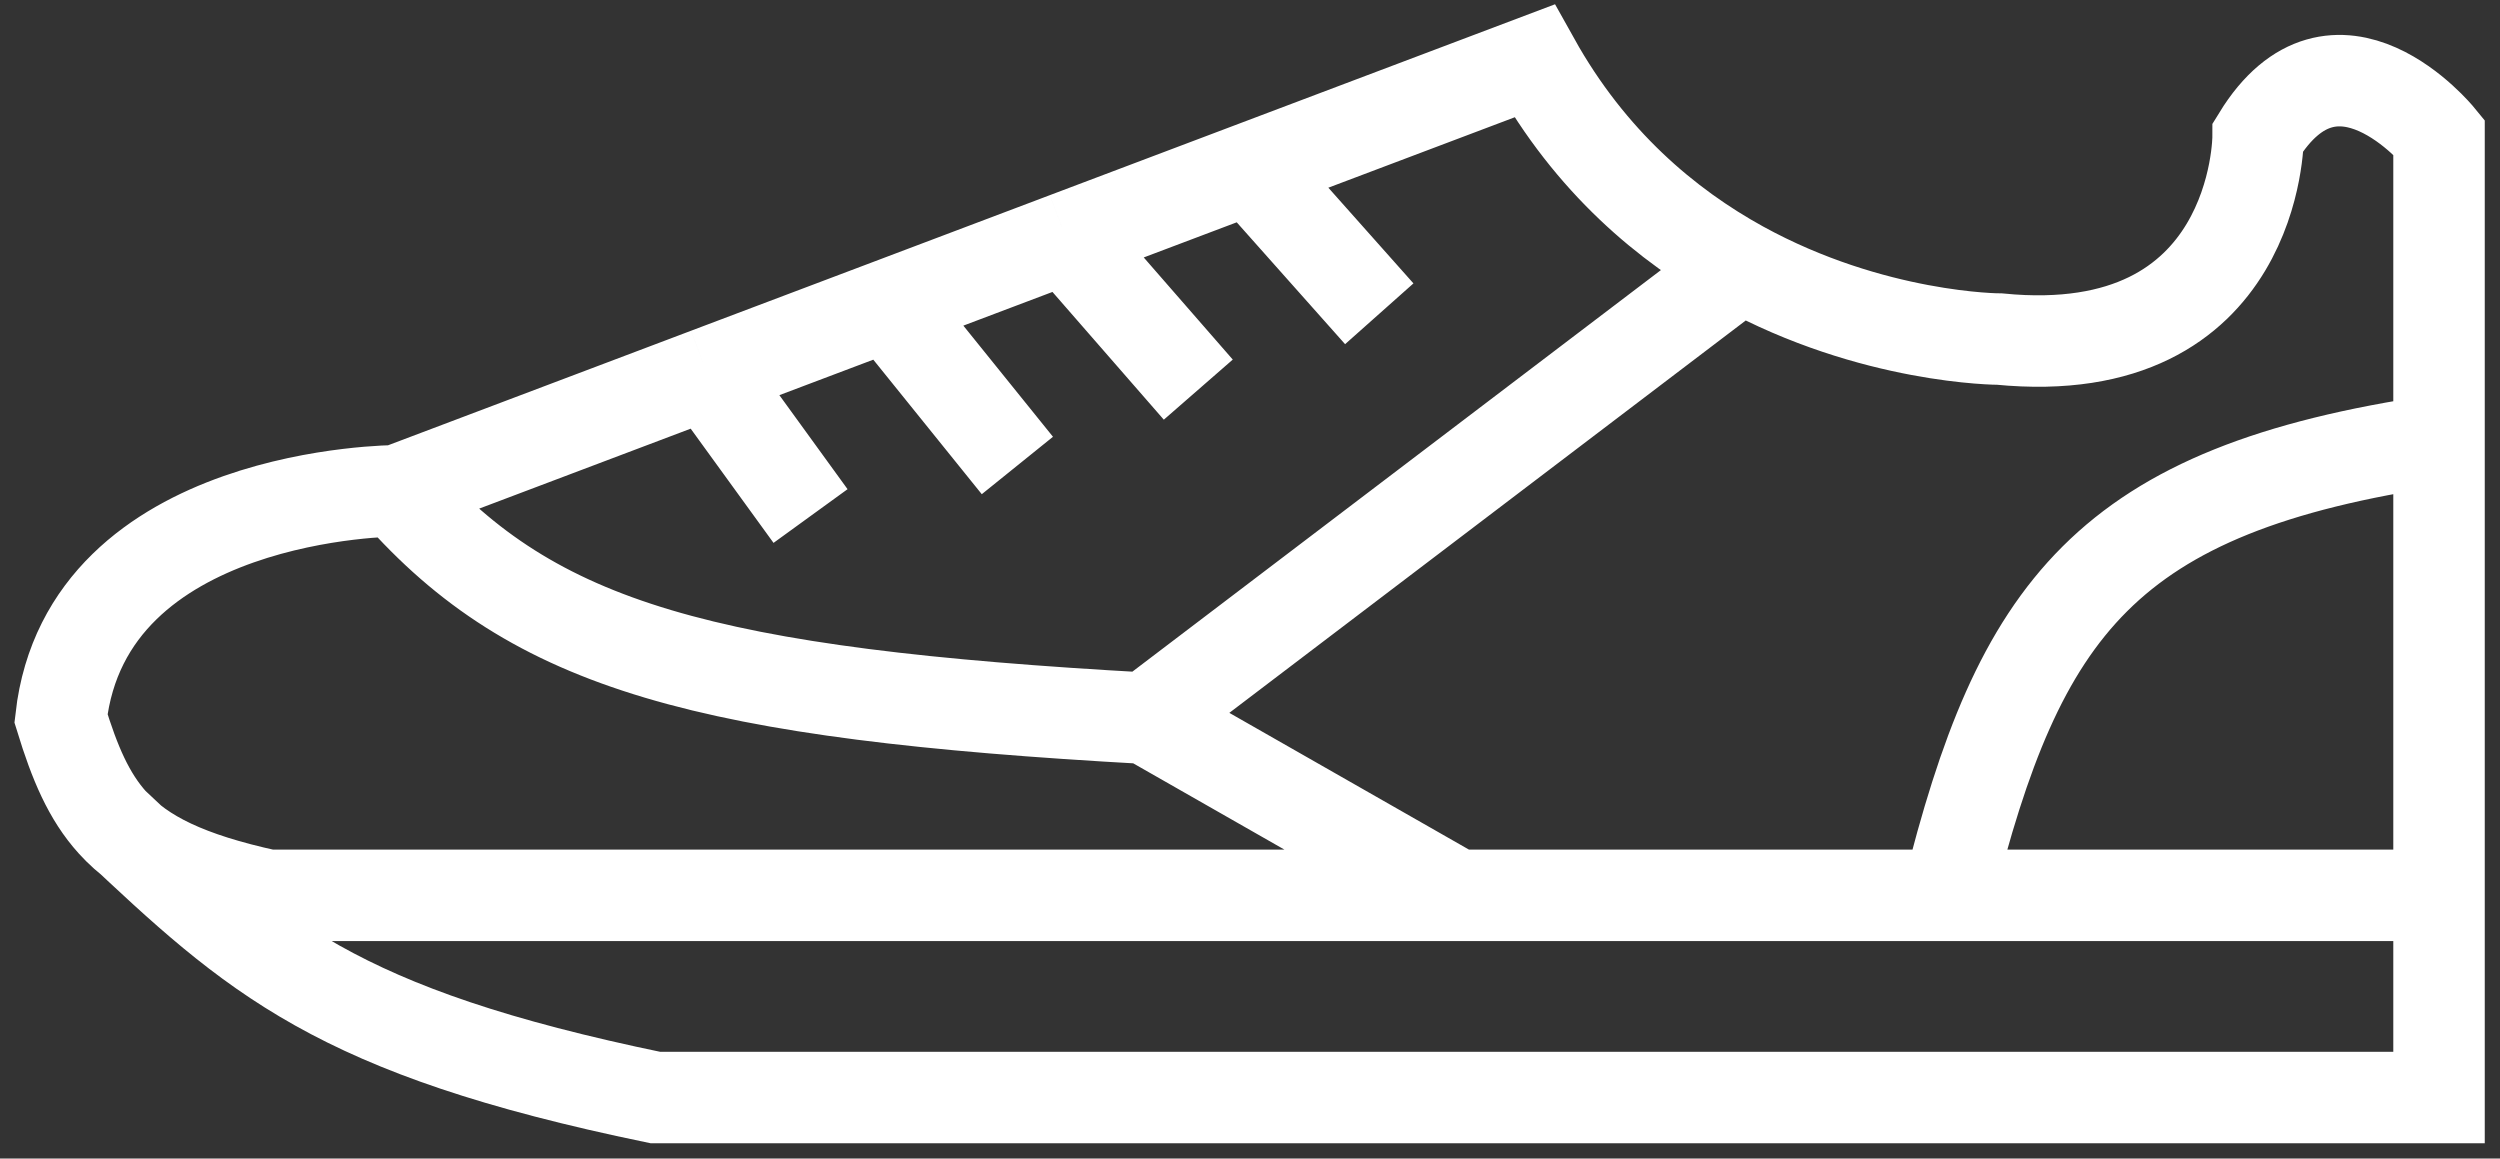 <svg width="41" height="19" viewBox="0 0 41 19" fill="none" xmlns="http://www.w3.org/2000/svg">
<rect x="0" y="0" width="41" height="19" fill="#333333" stroke="none"/>
<path d="M40 14.683V18H10.75C5.498 16.914 4.179 15.689 1.848 13.494M40 14.683H31.946M40 14.683V7.22M6.511 8.049C6.511 8.049 1.424 8.049 1 11.78C1.223 12.506 1.454 13.059 1.848 13.494M6.511 8.049C8.766 10.609 11.569 11.377 18.804 11.78M6.511 8.049L11.598 6.126M1.848 13.494C2.34 14.038 3.087 14.398 4.391 14.683H23.891M28.554 4.372C30.717 5.561 32.794 5.561 32.794 5.561C37.033 5.976 37.033 2.244 37.033 2.244C38.304 0.171 40 2.244 40 2.244V7.22M28.554 4.372C27.332 3.699 26.082 2.647 25.163 1L20.5 2.762M28.554 4.372L18.804 11.78M18.804 11.78L23.891 14.683M23.891 14.683H31.946M31.946 14.683C33.116 9.988 34.517 8.027 40 7.22M11.598 6.126L13.293 8.463M11.598 6.126L14.565 5.005M14.565 5.005L16.685 7.634M14.565 5.005L17.483 3.902M17.483 3.902L19.652 6.39M17.483 3.902L20.5 2.762M20.5 2.762L22.62 5.146" stroke="white" stroke-width="1.5"/>
</svg>
